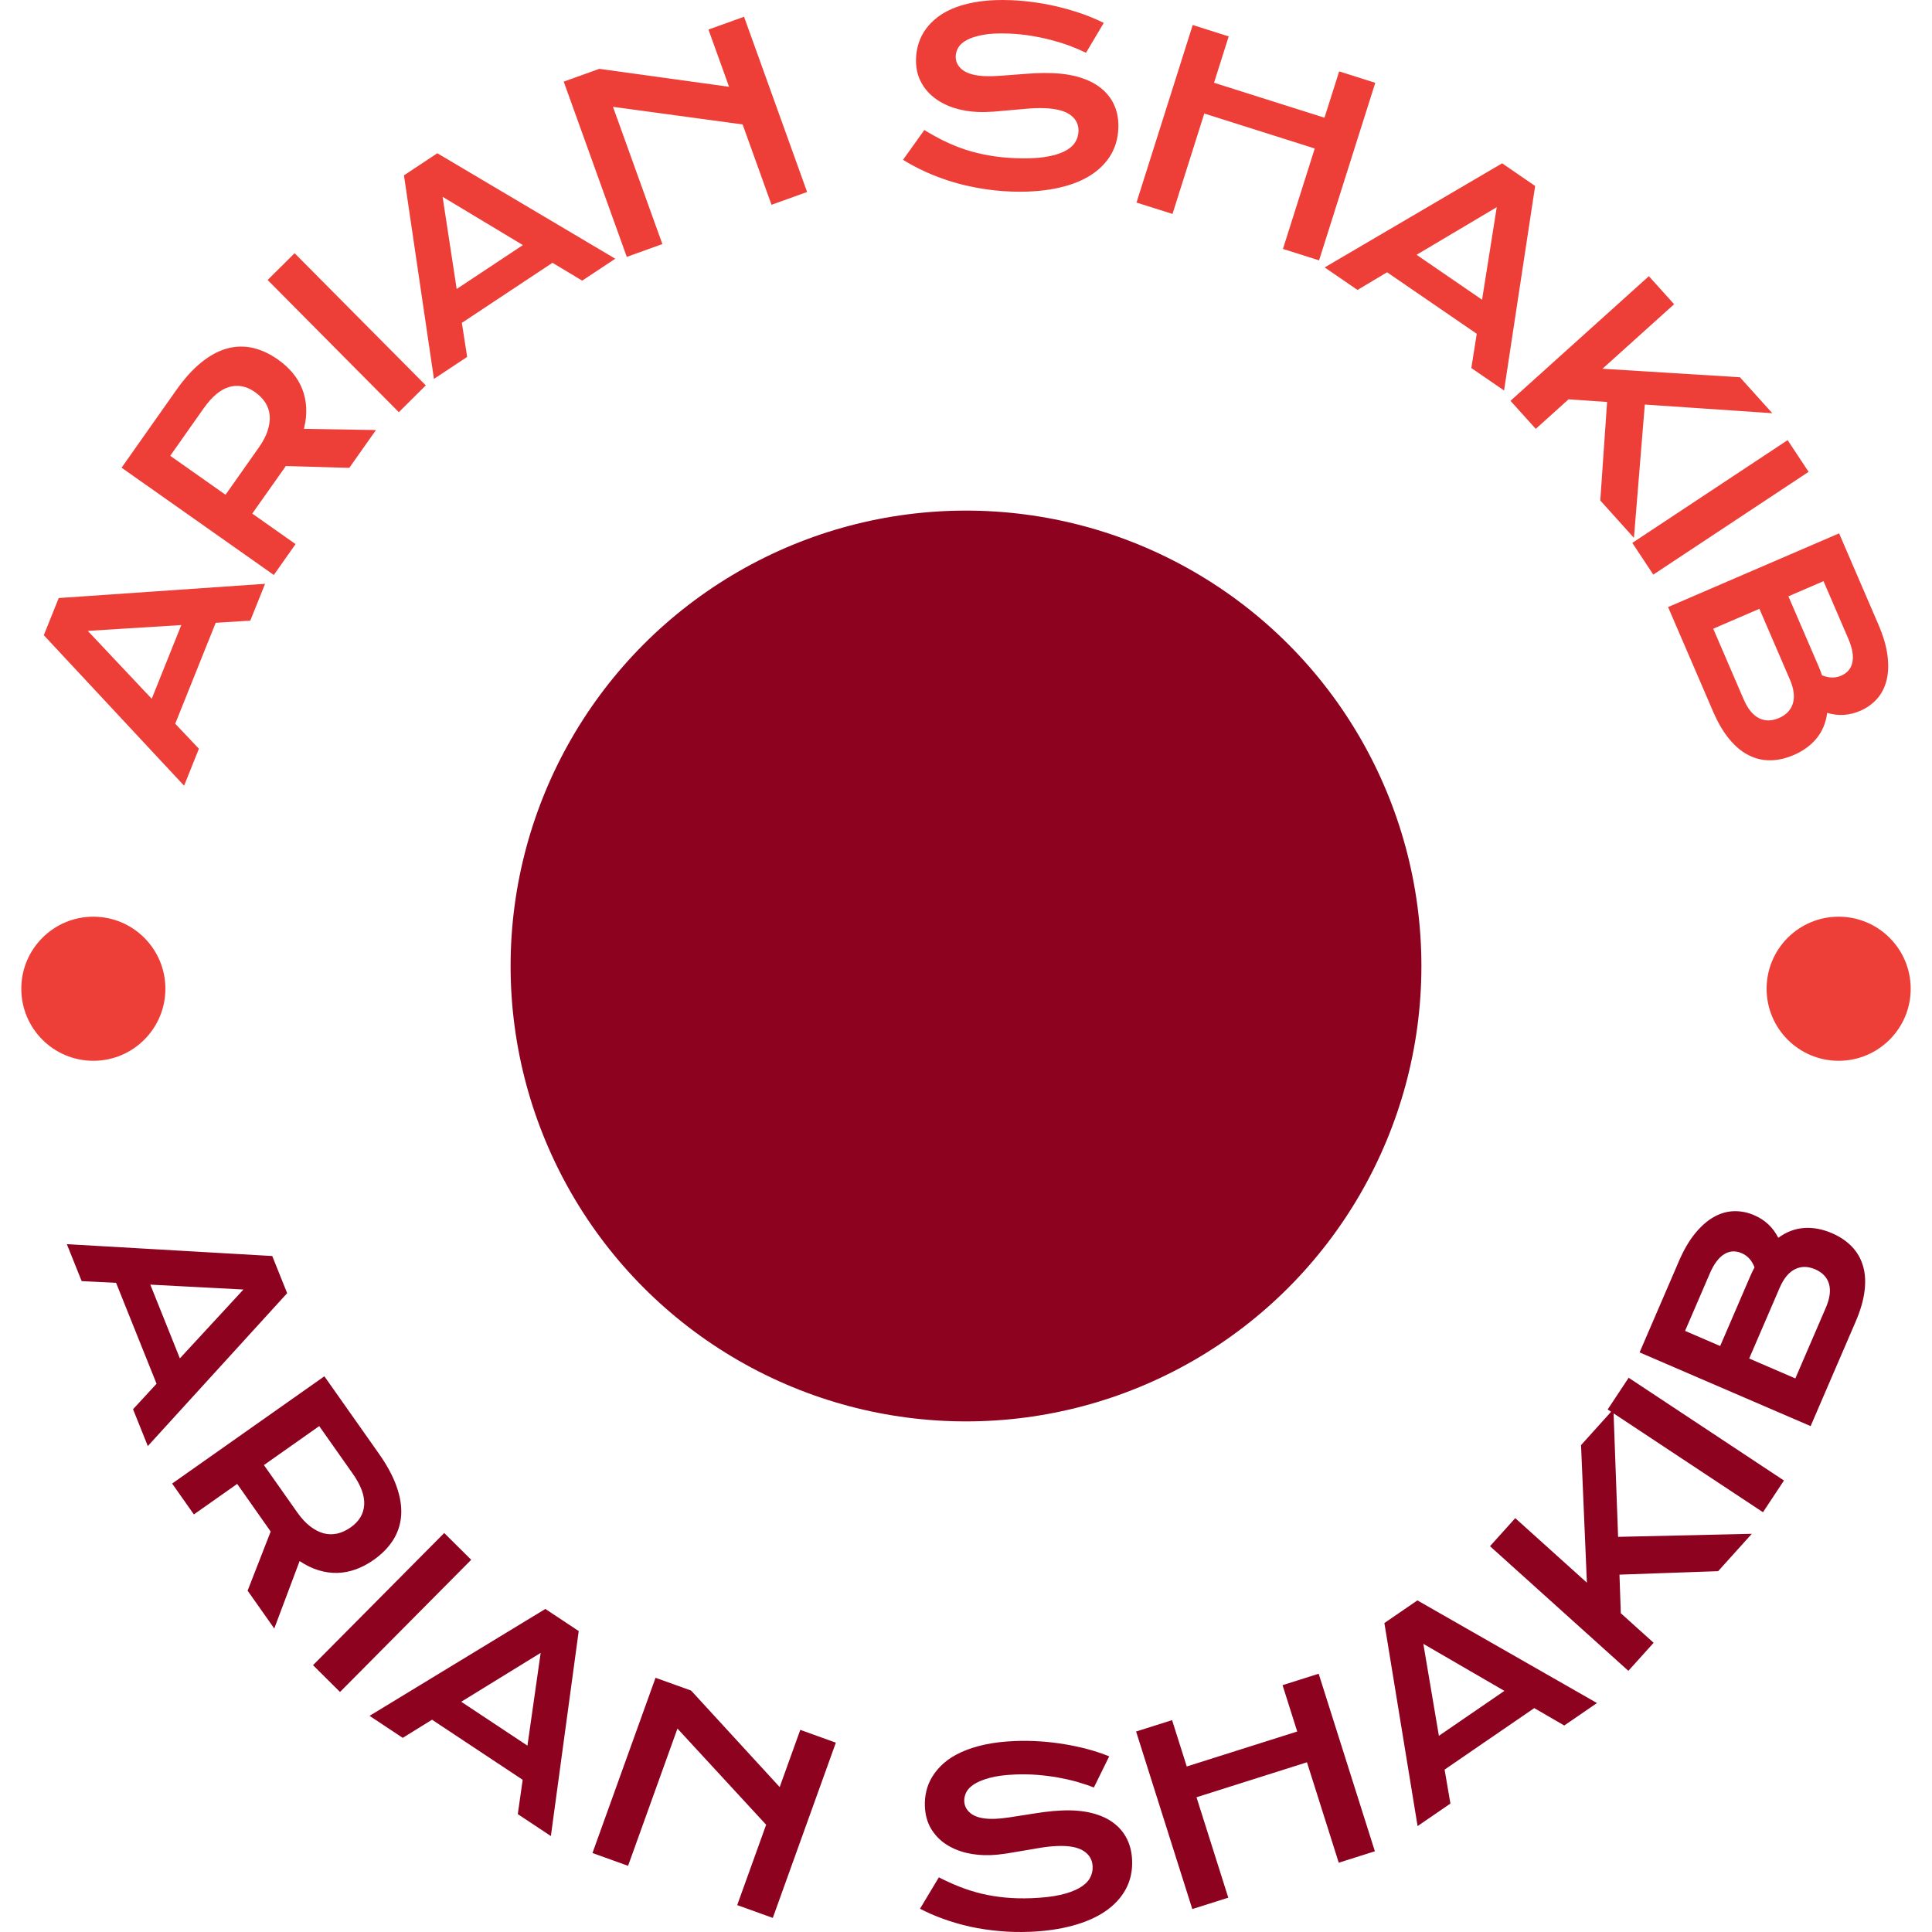 <svg xmlns="http://www.w3.org/2000/svg" version="1.1" xmlns:xlink="http://www.w3.org/1999/xlink" xmlns:svgjs="http://svgjs.dev/svgjs" width="1000" height="1000" viewBox="0 0 1000 1000"><g transform="matrix(1,0,0,1,0,0)"><svg viewBox="0 0 280 280" data-background-color="#ffffff" preserveAspectRatio="xMidYMid meet" height="1000" width="1000" xmlns="http://www.w3.org/2000/svg" xmlns:xlink="http://www.w3.org/1999/xlink"><g id="tight-bounds" transform="matrix(1,0,0,1,0,-0)"><svg viewBox="0 0 280 280" height="280" width="280"><g><svg viewBox="0 0 280 280" height="280" width="280"><g><svg viewBox="0 0 280 280" height="280" width="280"><g id="textblocktransform"><svg viewBox="0 0 280 280" height="280" width="280" id="textblock"><g><svg viewBox="0 0 280 280" height="280" width="280"><g transform="matrix(1,0,0,1,74.003,74.003)"><svg viewBox="0 0 131.993 131.993" height="131.993" width="131.993"><g><circle r="66" cx="65.997" cy="65.997" fill="#8d021f" data-fill-palette-color="accent"></circle></g></svg></g><g><path d="M9.687 180.313L39.456 182.032 41.616 187.417 21.423 209.574 19.282 204.236 22.689 200.544 16.823 185.918 11.835 185.669ZM21.783 186.178L26.069 196.864 35.282 186.886ZM24.948 215.009L47.011 199.463 54.914 210.679C56.109 212.375 56.966 213.968 57.485 215.461 58.01 216.949 58.228 218.339 58.139 219.629 58.044 220.924 57.659 222.108 56.983 223.182 56.302 224.26 55.357 225.224 54.148 226.076V226.076C53.327 226.654 52.478 227.105 51.601 227.428 50.724 227.752 49.829 227.928 48.916 227.957 48.009 227.983 47.093 227.855 46.166 227.574 45.249 227.295 44.335 226.851 43.422 226.242V226.242L39.748 236.014 35.886 230.533 39.229 221.964 39.143 221.841 34.375 215.058 28.099 219.481ZM38.248 212.329L43.081 219.188C43.679 220.036 44.299 220.708 44.944 221.204 45.588 221.7 46.24 222.038 46.9 222.22 47.561 222.392 48.224 222.404 48.889 222.255 49.544 222.104 50.189 221.805 50.823 221.358V221.358C52.054 220.491 52.707 219.396 52.783 218.075 52.862 216.758 52.3 215.247 51.098 213.54V213.54L46.264 206.681ZM45.367 241.331L64.38 222.175 68.291 226.057 49.277 245.213ZM53.558 248.673L79.037 233.181 83.872 236.387 79.836 266.093 75.042 262.915 75.75 257.941 62.615 249.234 58.368 251.862ZM66.845 246.631L76.441 252.992 78.357 239.547ZM85.867 268.552L95.006 243.156 100.163 245.011 112.998 258.996 115.982 250.704 121.139 252.56 112 277.956 106.843 276.1 111.034 264.455 98.181 250.517 91.024 270.407ZM133.335 276.627L136.067 272.078C137.072 272.594 138.084 273.053 139.105 273.454 140.132 273.855 141.19 274.188 142.279 274.453 143.374 274.711 144.52 274.896 145.716 275.009 146.913 275.122 148.183 275.152 149.527 275.099V275.099C151.152 275.034 152.528 274.876 153.657 274.623 154.792 274.364 155.709 274.032 156.41 273.63 157.117 273.226 157.624 272.761 157.931 272.233 158.238 271.699 158.379 271.127 158.355 270.519V270.519C158.316 269.542 157.878 268.786 157.04 268.25 156.194 267.708 154.922 267.471 153.224 267.538V267.538C152.475 267.568 151.688 267.65 150.863 267.783 150.038 267.916 149.207 268.056 148.369 268.204 147.524 268.351 146.693 268.491 145.874 268.624 145.055 268.751 144.285 268.828 143.563 268.857V268.857C142.353 268.905 141.187 268.797 140.064 268.534 138.942 268.264 137.941 267.838 137.06 267.257 136.18 266.669 135.467 265.918 134.921 265.002 134.383 264.092 134.089 263.016 134.04 261.772V261.772C134.01 261.037 134.082 260.304 134.253 259.574 134.425 258.837 134.718 258.132 135.134 257.459 135.549 256.78 136.096 256.139 136.775 255.536 137.454 254.94 138.284 254.414 139.264 253.96 140.243 253.506 141.381 253.136 142.675 252.85 143.97 252.564 145.453 252.388 147.124 252.322V252.322C148.328 252.274 149.544 252.292 150.773 252.377 151.995 252.456 153.189 252.596 154.355 252.797 155.522 252.992 156.646 253.235 157.73 253.527 158.813 253.825 159.821 254.164 160.753 254.542V254.542L158.532 259.06C157.763 258.756 156.935 258.477 156.048 258.225 155.161 257.979 154.239 257.771 153.281 257.601 152.317 257.432 151.324 257.308 150.303 257.228 149.275 257.148 148.233 257.129 147.176 257.171V257.171C145.672 257.231 144.436 257.391 143.469 257.65 142.508 257.909 141.747 258.218 141.185 258.575 140.624 258.939 140.238 259.336 140.027 259.766 139.823 260.196 139.729 260.618 139.746 261.033V261.033C139.778 261.835 140.165 262.479 140.908 262.966 141.657 263.445 142.773 263.655 144.258 263.596V263.596C144.853 263.572 145.536 263.501 146.309 263.384 147.081 263.266 147.893 263.14 148.744 263.005 149.603 262.864 150.475 262.732 151.361 262.61 152.247 262.494 153.111 262.42 153.953 262.386V262.386C155.538 262.323 156.949 262.445 158.187 262.75 159.431 263.056 160.478 263.523 161.326 264.152 162.182 264.781 162.842 265.555 163.307 266.474 163.772 267.393 164.028 268.435 164.074 269.598V269.598C164.136 271.149 163.83 272.548 163.156 273.793 162.483 275.032 161.5 276.096 160.21 276.984 158.912 277.873 157.336 278.569 155.481 279.071 153.619 279.58 151.539 279.881 149.239 279.972V279.972C147.721 280.033 146.233 279.995 144.774 279.858 143.322 279.729 141.924 279.516 140.58 279.222 139.235 278.92 137.955 278.549 136.739 278.109 135.516 277.669 134.381 277.175 133.335 276.627ZM172.798 276.677L164.652 250.945 169.867 249.294 171.994 256.012 188.003 250.944 185.877 244.226 191.111 242.569 199.257 268.301 194.023 269.958 189.415 255.403 173.406 260.471 178.013 275.026ZM205.447 264.651L200.635 235.223 205.419 231.941 231.446 246.818 226.703 250.072 222.357 247.551 209.362 256.464 210.206 261.387ZM208.534 251.567L218.028 245.055 206.281 238.239ZM235.995 242.15L215.942 224.086 219.603 220.021 229.984 229.373 229.136 209.439 233.832 204.226 234.506 222.733 253.885 222.291 249.008 227.705 234.706 228.21 234.899 233.8 239.657 238.086ZM255.505 219.163L232.996 204.269 236.037 199.674 258.546 214.568ZM262.408 206.682L237.622 195.999 243.327 182.763C244.024 181.147 244.804 179.811 245.667 178.755 246.528 177.705 247.43 176.913 248.374 176.38 249.318 175.847 250.288 175.565 251.284 175.536 252.281 175.506 253.261 175.699 254.226 176.115V176.115C255.799 176.793 256.964 177.885 257.721 179.392V179.392C258.89 178.54 260.132 178.067 261.449 177.971 262.771 177.878 264.117 178.127 265.488 178.717V178.717C266.643 179.215 267.601 179.858 268.362 180.645 269.129 181.435 269.672 182.364 269.991 183.434 270.315 184.507 270.395 185.718 270.229 187.067 270.068 188.419 269.638 189.909 268.936 191.538V191.538ZM249.3 195.076L253.674 184.927C253.862 184.491 254.063 184.075 254.278 183.679V183.679C253.906 182.681 253.284 181.994 252.412 181.618V181.618C251.515 181.231 250.669 181.282 249.876 181.771 249.079 182.266 248.39 183.189 247.807 184.541V184.541L244.212 192.883ZM260.195 199.771L264.609 189.531C265.194 188.173 265.349 187.019 265.073 186.069 264.792 185.117 264.122 184.413 263.065 183.958V183.958C262.008 183.502 261.034 183.498 260.142 183.944 259.244 184.388 258.502 185.288 257.917 186.647V186.647L253.503 196.887Z" fill="#8d021f" data-fill-palette-color="secondary"></path><path d="M26.681 113.87L6.349 92.058 8.508 86.673 38.416 84.609 36.275 89.947 31.261 90.261 25.395 104.887 28.829 108.514ZM21.99 101.272L26.275 90.587 12.72 91.433ZM39.684 83.329L17.621 67.782 25.524 56.566C26.719 54.871 27.932 53.527 29.162 52.536 30.387 51.541 31.623 50.868 32.868 50.518 34.119 50.172 35.364 50.136 36.602 50.411 37.846 50.69 39.073 51.256 40.282 52.108V52.108C41.102 52.686 41.812 53.334 42.412 54.051 43.012 54.768 43.479 55.552 43.813 56.401 44.142 57.247 44.331 58.153 44.378 59.12 44.424 60.077 44.313 61.088 44.046 62.152V62.152L54.485 62.324 50.623 67.805 41.429 67.54 41.342 67.663 36.558 74.434 42.835 78.857ZM32.685 71.705L37.519 64.846C38.116 63.998 38.54 63.188 38.79 62.415 39.04 61.641 39.14 60.913 39.089 60.231 39.029 59.55 38.816 58.921 38.453 58.346 38.09 57.779 37.592 57.273 36.957 56.826V56.826C35.727 55.958 34.476 55.712 33.206 56.085 31.94 56.454 30.705 57.491 29.503 59.198V59.198L24.669 66.057ZM57.799 59.734L38.785 40.578 42.696 36.696 61.71 55.852ZM62.892 54.915L58.546 25.415 63.381 22.209 89.17 37.496 84.376 40.674 80.071 38.085 66.936 46.792 67.702 51.727ZM66.186 41.882L75.782 35.521 64.144 28.519ZM90.839 37.228L81.7 11.832 86.857 9.976 105.66 12.576 102.676 4.284 107.833 2.428 116.972 27.824 111.815 29.679 107.625 18.035 88.838 15.482 95.996 35.372ZM130.877 23.16L133.962 18.843C134.923 19.437 135.896 19.974 136.882 20.456 137.874 20.937 138.902 21.353 139.966 21.703 141.037 22.047 142.165 22.323 143.348 22.531 144.532 22.739 145.796 22.869 147.14 22.923V22.923C148.765 22.987 150.149 22.939 151.294 22.777 152.446 22.608 153.387 22.351 154.118 22.005 154.855 21.659 155.397 21.236 155.745 20.734 156.094 20.225 156.28 19.667 156.304 19.058V19.058C156.343 18.082 155.966 17.294 155.173 16.693 154.373 16.085 153.124 15.748 151.426 15.68V15.68C150.677 15.65 149.886 15.669 149.053 15.736 148.22 15.804 147.38 15.877 146.533 15.957 145.679 16.037 144.839 16.111 144.013 16.179 143.187 16.24 142.413 16.256 141.691 16.227V16.227C140.48 16.179 139.326 15.979 138.229 15.627 137.131 15.269 136.167 14.765 135.336 14.116 134.505 13.46 133.853 12.654 133.383 11.698 132.918 10.748 132.711 9.652 132.76 8.408V8.408C132.789 7.673 132.919 6.948 133.148 6.234 133.377 5.513 133.726 4.834 134.193 4.196 134.661 3.552 135.257 2.956 135.982 2.409 136.707 1.868 137.575 1.411 138.588 1.036 139.601 0.661 140.764 0.382 142.077 0.2 143.39 0.018 144.882-0.04 146.554 0.027V0.027C147.757 0.075 148.968 0.19 150.187 0.372 151.398 0.548 152.578 0.782 153.725 1.075 154.872 1.362 155.974 1.694 157.03 2.071 158.086 2.454 159.064 2.872 159.964 3.323V3.323L157.391 7.65C156.649 7.286 155.845 6.942 154.981 6.62 154.116 6.304 153.213 6.024 152.272 5.779 151.324 5.534 150.344 5.331 149.333 5.17 148.315 5.009 147.277 4.907 146.221 4.865V4.865C144.716 4.805 143.472 4.866 142.487 5.048 141.509 5.23 140.725 5.477 140.137 5.788 139.548 6.107 139.132 6.472 138.888 6.884 138.651 7.296 138.524 7.71 138.507 8.124V8.124C138.475 8.927 138.81 9.6 139.512 10.143 140.22 10.68 141.317 10.979 142.801 11.038V11.038C143.396 11.061 144.083 11.045 144.862 10.989 145.641 10.933 146.461 10.872 147.321 10.806 148.187 10.733 149.067 10.671 149.96 10.619 150.852 10.574 151.72 10.569 152.562 10.602V10.602C154.147 10.665 155.544 10.898 156.753 11.301 157.97 11.705 158.976 12.254 159.772 12.948 160.574 13.643 161.171 14.467 161.562 15.42 161.953 16.373 162.125 17.432 162.078 18.595V18.595C162.017 20.146 161.601 21.516 160.83 22.704 160.06 23.885 158.996 24.868 157.639 25.651 156.275 26.434 154.649 27.002 152.76 27.355 150.864 27.715 148.765 27.849 146.465 27.758V27.758C144.948 27.698 143.467 27.542 142.024 27.29 140.587 27.045 139.21 26.723 137.894 26.322 136.577 25.915 135.33 25.443 134.153 24.907 132.969 24.372 131.877 23.789 130.877 23.16ZM164.711 29.356L172.857 3.625 178.073 5.276 175.946 11.993 191.955 17.061 194.082 10.344 199.316 12.001 191.17 37.732 185.936 36.075 190.543 21.52 174.534 16.452 169.927 31.007ZM191.981 38.757L217.701 23.67 222.485 26.952 217.979 56.59 213.237 53.337 214.023 48.375 201.028 39.461 196.74 42.022ZM205.299 36.926L214.793 43.438 216.921 30.024ZM218.912 58.09L238.966 40.026 242.627 44.09 232.246 53.441 252.16 54.672 256.856 59.885 238.379 58.63 236.802 77.95 231.925 72.536 232.912 58.259 227.332 57.869 222.574 62.155ZM236.567 78.682L259.076 63.788 262.116 68.383 239.608 83.277ZM241.75 87.981L266.536 77.299 272.241 90.535C272.937 92.151 273.373 93.636 273.548 94.988 273.721 96.335 273.676 97.534 273.416 98.587 273.155 99.639 272.694 100.537 272.031 101.282 271.368 102.027 270.554 102.607 269.59 103.023V103.023C268.017 103.701 266.423 103.798 264.807 103.313V103.313C264.624 104.748 264.115 105.976 263.281 106.999 262.44 108.024 261.335 108.832 259.965 109.423V109.423C258.809 109.921 257.684 110.176 256.59 110.189 255.489 110.204 254.44 109.96 253.443 109.457 252.441 108.957 251.506 108.183 250.639 107.136 249.767 106.091 248.979 104.754 248.277 103.126V103.126ZM259.189 86.422L263.563 96.571C263.751 97.007 263.915 97.439 264.056 97.866V97.866C265.036 98.282 265.963 98.301 266.835 97.925V97.925C267.732 97.539 268.276 96.889 268.466 95.977 268.653 95.058 268.455 93.923 267.872 92.571V92.571L264.277 84.229ZM248.294 91.118L252.707 101.359C253.293 102.717 254.025 103.621 254.905 104.073 255.79 104.522 256.762 104.519 257.819 104.063V104.063C258.876 103.608 259.548 102.902 259.836 101.948 260.13 100.99 259.985 99.832 259.399 98.474V98.474L254.985 88.234Z" fill="#ee3e38" data-fill-palette-color="primary"></path><path d="M3.087 143.296c0-5.767 4.675-10.442 10.442-10.441 5.767 0 10.442 4.675 10.441 10.441 0 5.767-4.675 10.442-10.441 10.442-5.767 0-10.442-4.675-10.442-10.442zM256.03 143.296c0-5.767 4.675-10.442 10.441-10.441 5.767 0 10.442 4.675 10.442 10.441 0 5.767-4.675 10.442-10.442 10.442-5.767 0-10.442-4.675-10.441-10.442z" fill="#ee3e38" data-fill-palette-color="primary"></path></g></svg></g></svg></g></svg></g></svg></g><defs></defs></svg><rect width="280" height="280" fill="none" stroke="none" visibility="hidden"></rect></g></svg></g></svg>